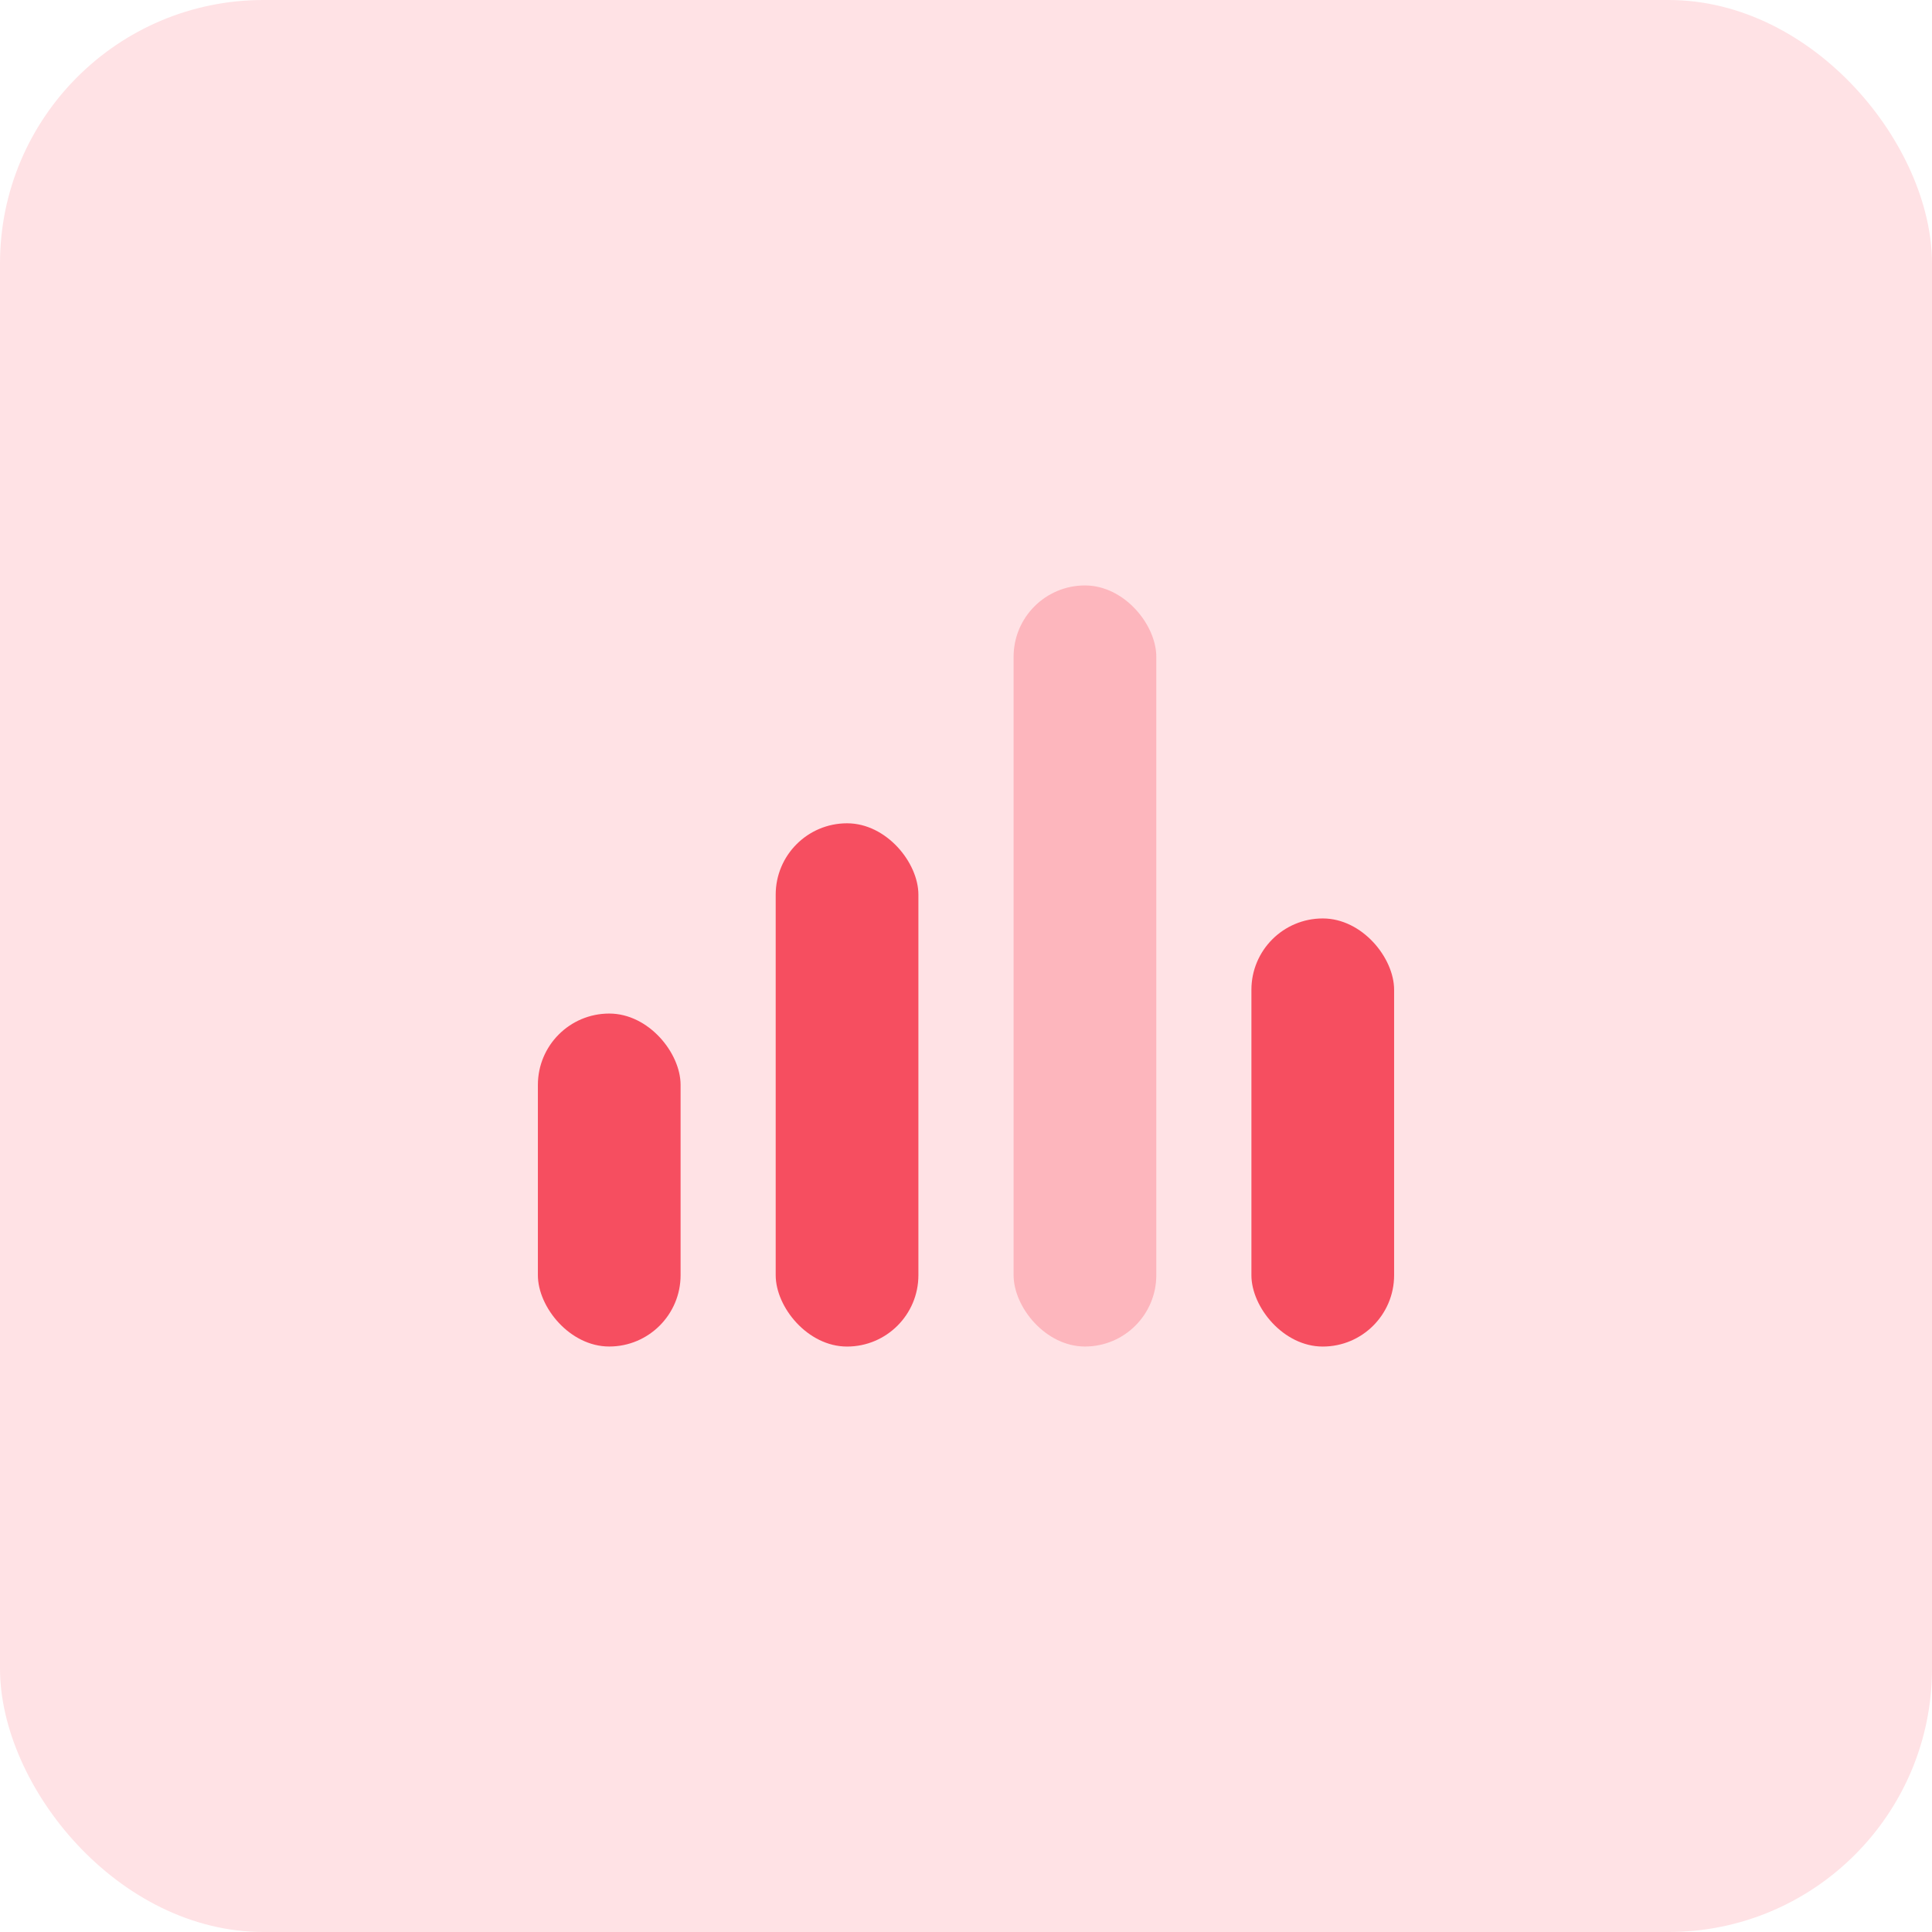 <svg width="44" height="44" viewBox="0 0 44 44" fill="none" xmlns="http://www.w3.org/2000/svg">
<rect width="44" height="44" rx="6" fill="#FFE2E5"/>
<rect opacity="0.3" x="23.084" y="13.333" width="3.25" height="17.333" rx="1.625" fill="#F64E60"/>
<rect x="17.666" y="18.75" width="3.25" height="11.917" rx="1.625" fill="#F64E60"/>
<rect x="28.5" y="20.917" width="3.25" height="9.75" rx="1.625" fill="#F64E60"/>
<rect x="12.25" y="23.083" width="3.25" height="7.583" rx="1.625" fill="#F64E60"/>
</svg>
